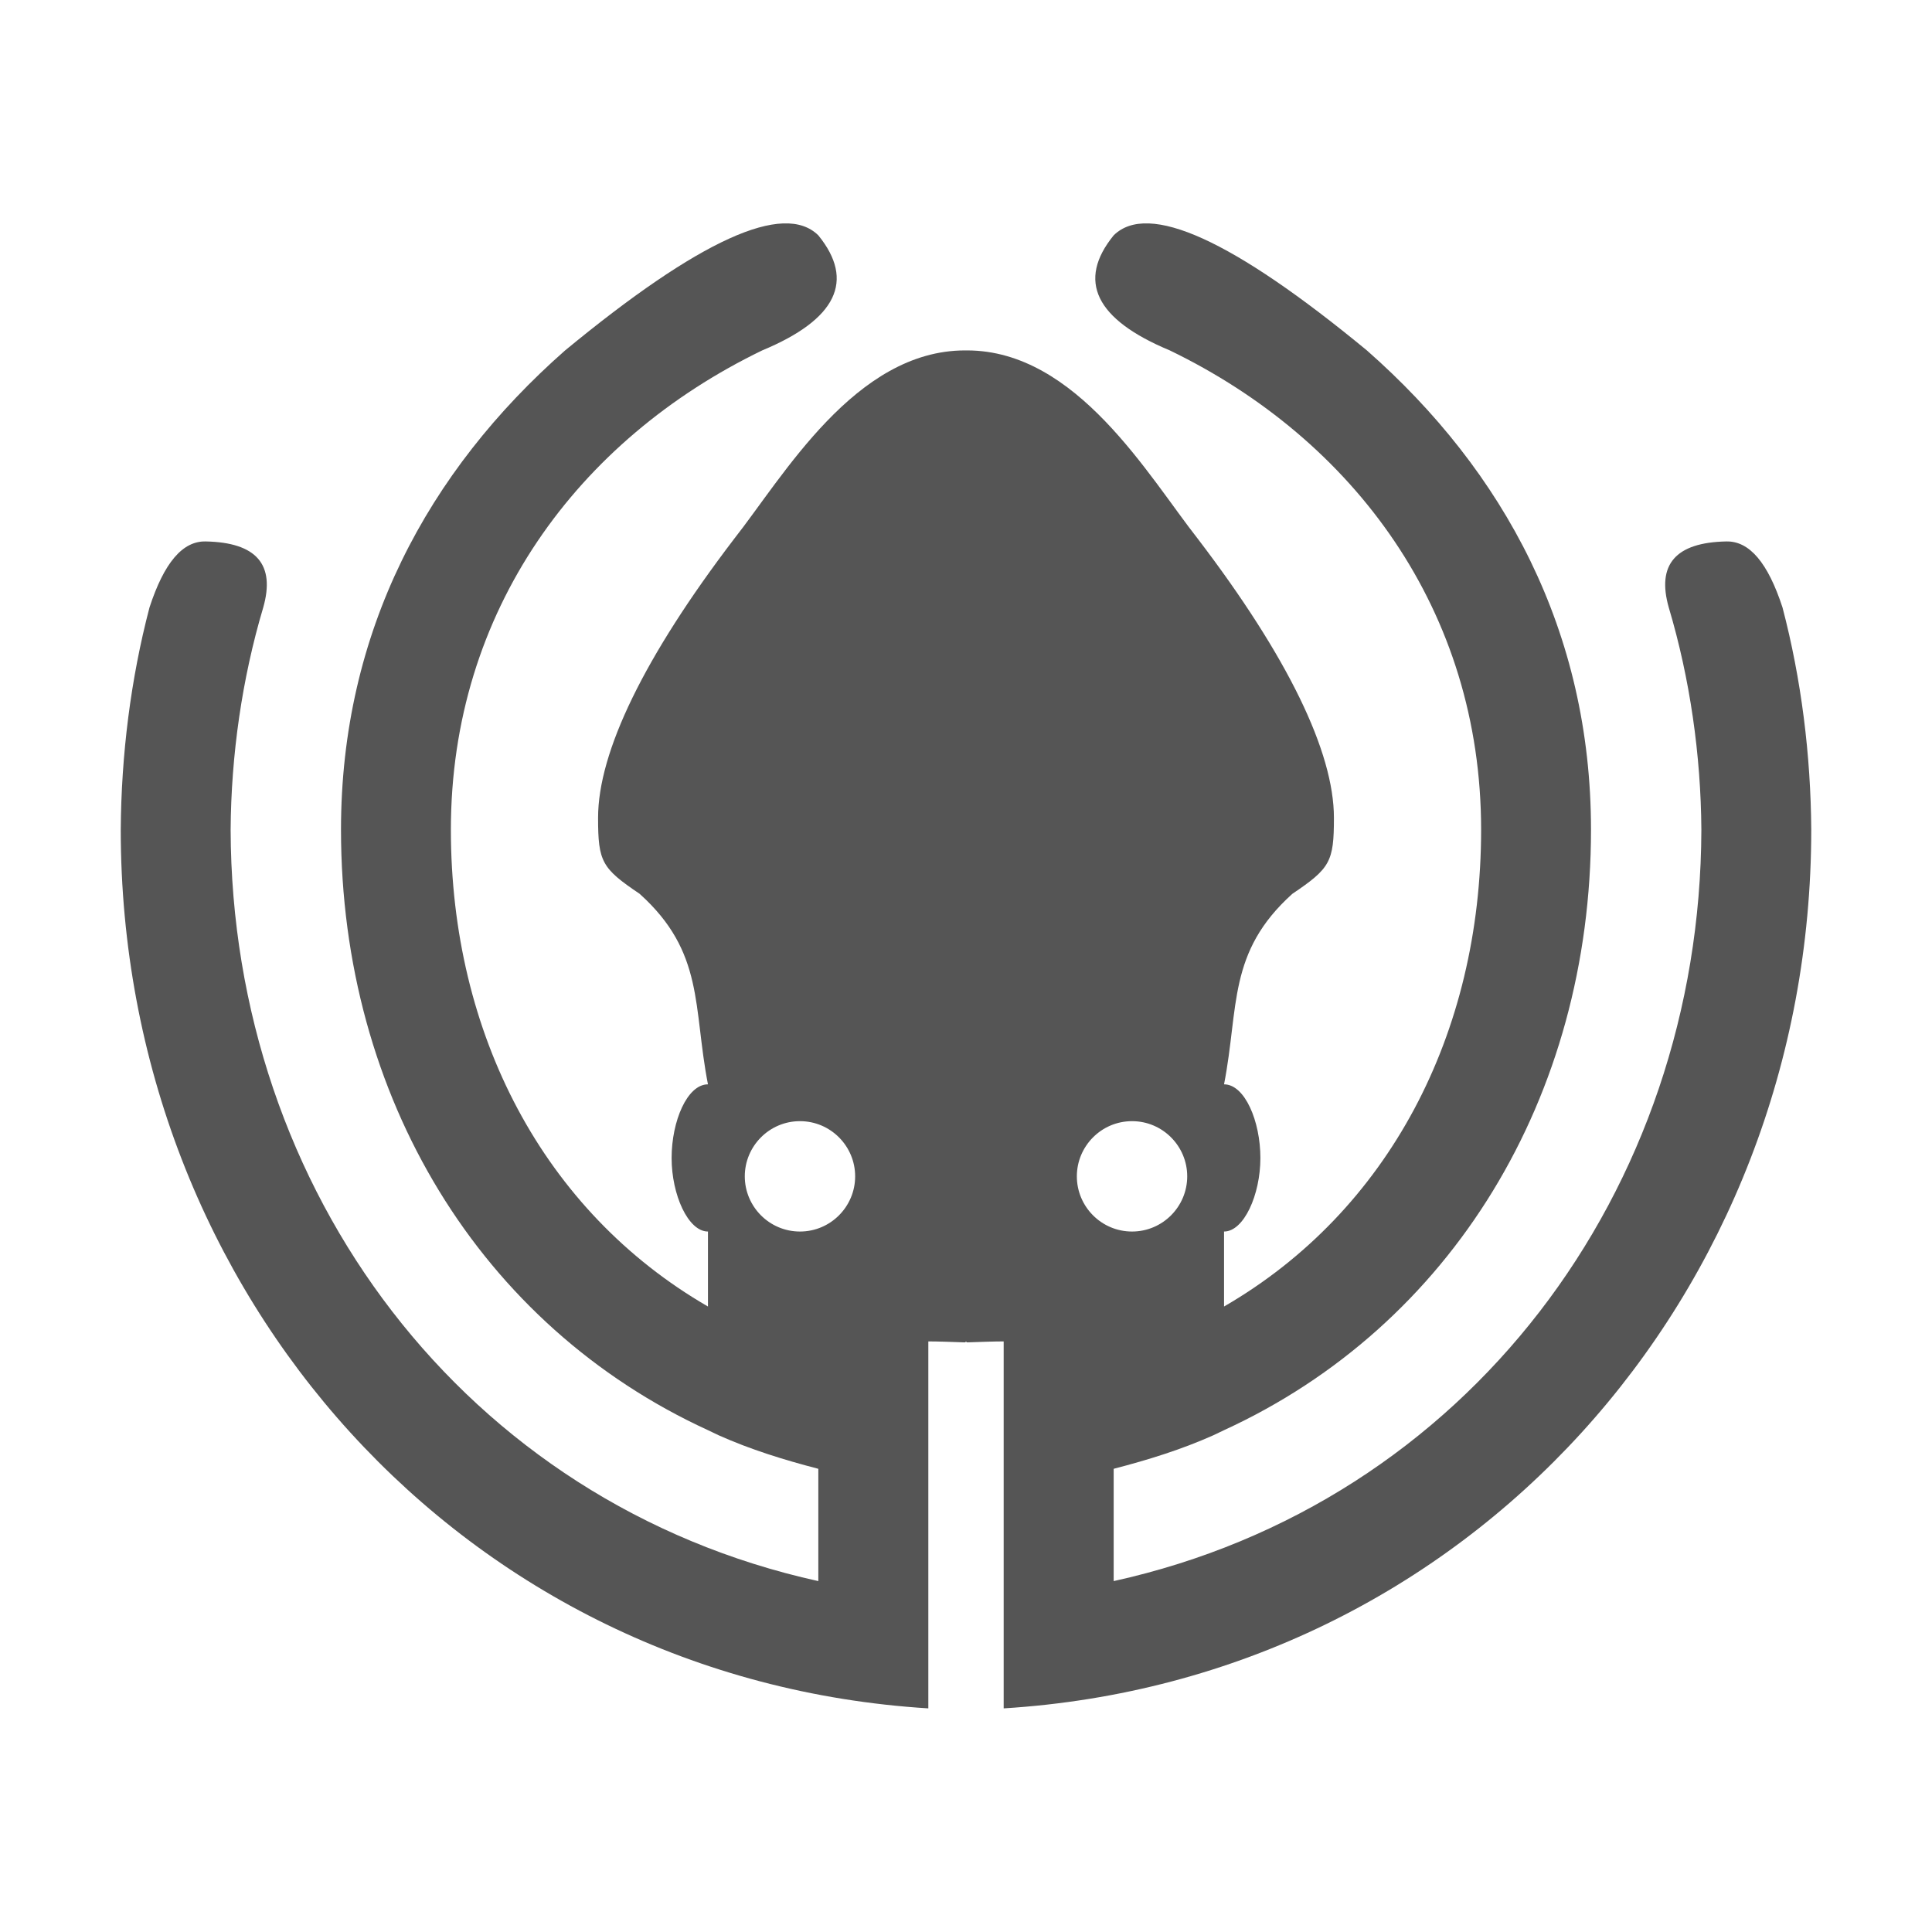 
<svg xmlns="http://www.w3.org/2000/svg" xmlns:xlink="http://www.w3.org/1999/xlink" width="16px" height="16px" viewBox="0 0 16 16" version="1.1">
<g id="surface1">
<path style=" stroke:none;fill-rule:evenodd;fill:#555555;fill-opacity:1;" d="M 9.375 9.285 C 9.121 9.285 8.918 9.492 8.918 9.742 C 8.918 9.992 9.121 10.199 9.375 10.199 C 9.629 10.199 9.832 9.992 9.832 9.742 C 9.832 9.492 9.629 9.285 9.375 9.285 Z M 8 11.109 C 7.996 11.113 7.996 11.117 7.992 11.117 C 7.879 11.113 7.766 11.109 7.688 11.109 L 7.688 14.148 C 3.844 13.91 1 10.723 1 6.871 C 1.004 6.254 1.082 5.625 1.238 5.031 C 1.359 4.66 1.512 4.48 1.703 4.484 C 2.125 4.492 2.281 4.676 2.18 5.031 C 2.004 5.621 1.914 6.254 1.91 6.871 C 1.918 9.863 3.852 12.449 6.777 13.094 L 6.777 12.164 C 6.492 12.09 6.215 12.004 5.953 11.887 L 5.863 11.844 C 3.98 10.98 2.824 9.086 2.824 6.871 C 2.824 5.23 3.543 3.902 4.68 2.902 C 5.793 1.984 6.492 1.668 6.777 1.949 C 7.082 2.324 6.93 2.645 6.312 2.902 C 4.785 3.641 3.734 5.059 3.734 6.871 C 3.734 8.562 4.5 10.031 5.863 10.82 L 5.863 10.199 C 5.699 10.199 5.562 9.895 5.562 9.59 C 5.562 9.285 5.691 8.98 5.863 8.98 C 5.738 8.34 5.836 7.887 5.297 7.402 C 4.984 7.191 4.953 7.137 4.953 6.773 C 4.953 6.227 5.336 5.438 6.078 4.465 C 6.488 3.945 7.082 2.902 7.992 2.902 C 7.996 2.902 7.996 2.902 8 2.902 C 8.004 2.902 8.004 2.902 8.008 2.902 C 8.918 2.902 9.512 3.945 9.922 4.465 C 10.664 5.438 11.047 6.227 11.047 6.773 C 11.047 7.137 11.016 7.191 10.703 7.402 C 10.164 7.887 10.262 8.34 10.137 8.98 C 10.309 8.98 10.438 9.285 10.438 9.59 C 10.438 9.895 10.301 10.199 10.137 10.199 L 10.137 10.82 C 11.5 10.031 12.266 8.562 12.266 6.871 C 12.266 5.059 11.215 3.641 9.688 2.902 C 9.07 2.645 8.918 2.324 9.223 1.949 C 9.508 1.668 10.207 1.984 11.32 2.902 C 12.457 3.902 13.176 5.23 13.176 6.871 C 13.176 9.086 12.02 10.98 10.137 11.844 L 10.047 11.887 C 9.785 12.004 9.508 12.09 9.223 12.164 L 9.223 13.094 C 12.148 12.449 14.082 9.863 14.09 6.871 C 14.086 6.254 13.996 5.621 13.82 5.031 C 13.719 4.676 13.875 4.492 14.297 4.484 C 14.488 4.48 14.641 4.66 14.762 5.031 C 14.918 5.625 14.996 6.254 15 6.871 C 15 10.723 12.156 13.91 8.312 14.148 L 8.312 11.109 C 8.234 11.109 8.121 11.113 8.008 11.117 C 8.004 11.117 8.004 11.113 8 11.109 Z M 6.625 9.285 C 6.371 9.285 6.168 9.492 6.168 9.742 C 6.168 9.992 6.371 10.199 6.625 10.199 C 6.879 10.199 7.082 9.992 7.082 9.742 C 7.082 9.492 6.879 9.285 6.625 9.285 Z M 6.625 9.285 "/>
</g>
</svg>
